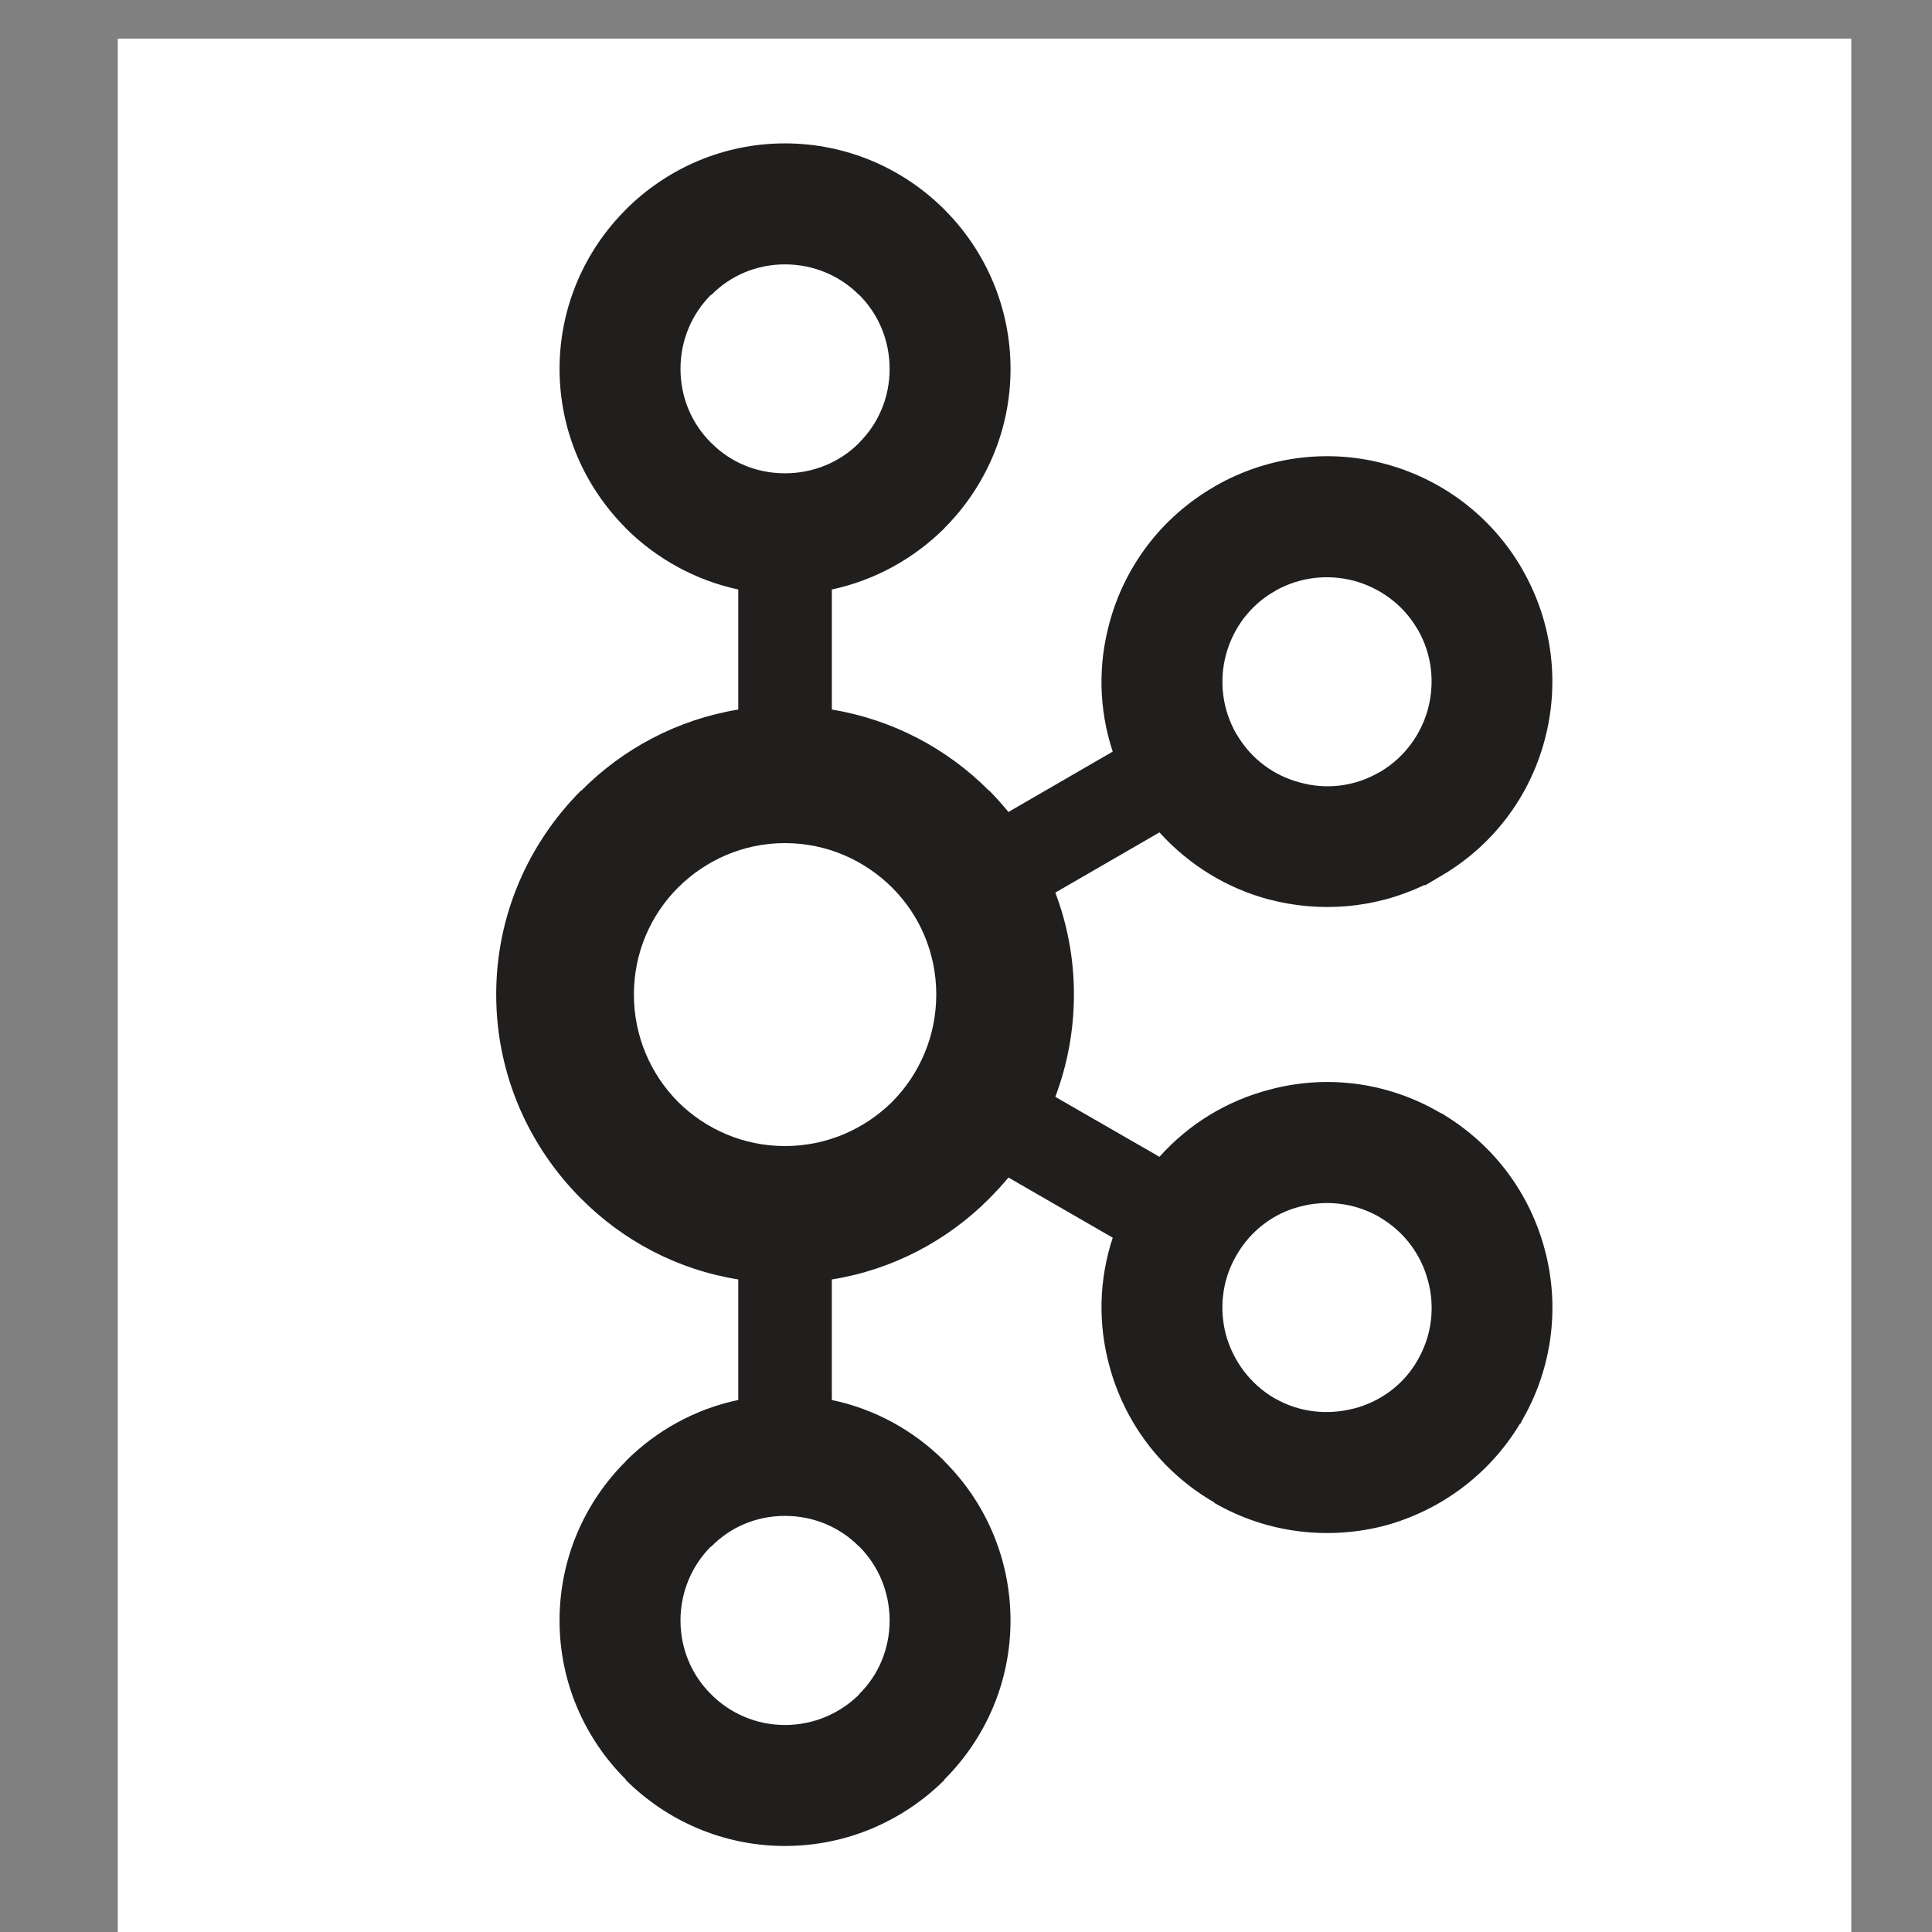 <?xml version="1.0" encoding="UTF-8" standalone="no"?>
<svg
   xmlns:dc="http://purl.org/dc/elements/1.1/"
   xmlns:cc="http://creativecommons.org/ns#"
   xmlns:rdf="http://www.w3.org/1999/02/22-rdf-syntax-ns#"
   xmlns:svg="http://www.w3.org/2000/svg"
   xmlns="http://www.w3.org/2000/svg"
   xmlns:sodipodi="http://sodipodi.sourceforge.net/DTD/sodipodi-0.dtd"
   xmlns:inkscape="http://www.inkscape.org/namespaces/inkscape"
   width="105pt"
   height="105pt"
   viewBox="0 0 105 105"
   version="1.1"
   id="svg4572"
   inkscape:version="0.91 r13725"
   sodipodi:docname="kafka.svg">
  <rect x="0" y="0" width="105" height="105" fill="#808080" stroke="none"/>
  <defs
     id="defs4581" />
  <sodipodi:namedview
     pagecolor="#ffffff"
     bordercolor="#666666"
     borderopacity="1"
     objecttolerance="10"
     gridtolerance="10"
     guidetolerance="10"
     inkscape:pageopacity="0"
     inkscape:pageshadow="2"
     inkscape:window-width="640"
     inkscape:window-height="480"
     id="namedview4579"
     showgrid="false"
     inkscape:zoom="1.8347621"
     inkscape:cx="58.883219"
     inkscape:cy="64.313517"
     inkscape:window-x="0"
     inkscape:window-y="23"
     inkscape:window-maximized="0"
     inkscape:current-layer="svg4572" />
  <g
     id="surface1"
     transform="translate(6.4,2.098)">
    <rect
       x="0"
       y="0"
       width="94.213"
       height="102.902"
       style="fill:#ffffff;fill-opacity:1;stroke:none"
       id="rect4575" />
    <path
       style="fill:#211e1e;fill-opacity:1;fill-rule:nonzero;stroke:none"
       d="m 40.285,13.93 c -1.02,-1.027 -2.445,-1.66 -4.027,-1.66 -1.574,0 -2.988,0.633 -3.996,1.66 l -0.027,0 c -1.02,1.02 -1.652,2.441 -1.652,4.02 0,1.582 0.633,2.992 1.652,4.008 l 0.027,0.023 C 33.27,23 34.684,23.625 36.258,23.625 c 1.582,0 3.008,-0.625 4.027,-1.645 l 0.012,-0.023 c 1.023,-1.016 1.652,-2.426 1.652,-4.008 0,-1.578 -0.629,-3 -1.652,-4.02 z m -4.027,77.723 c 1.582,0 3.008,-0.645 4.027,-1.652 l 0.012,-0.031 c 1.023,-1.004 1.652,-2.43 1.652,-3.992 0,-1.582 -0.629,-3 -1.652,-4.027 l -0.012,0 c -1.02,-1.035 -2.445,-1.664 -4.027,-1.664 -1.574,0 -2.988,0.629 -3.996,1.664 l -0.027,0 c -1.02,1.027 -1.652,2.445 -1.652,4.027 0,1.562 0.633,2.988 1.652,3.992 L 32.262,90 c 1.008,1.008 2.422,1.652 3.996,1.652 z m 30.938,-17.203 C 68.602,74.082 69.875,73.18 70.652,71.812 l 0.105,-0.199 c 0.691,-1.293 0.816,-2.789 0.449,-4.113 -0.375,-1.418 -1.289,-2.672 -2.648,-3.457 l -0.082,-0.051 c -1.324,-0.727 -2.836,-0.887 -4.227,-0.512 -1.41,0.352 -2.68,1.297 -3.453,2.648 -0.781,1.344 -0.945,2.891 -0.57,4.312 0.387,1.402 1.293,2.668 2.645,3.457 l 0.008,0 c 1.355,0.781 2.891,0.922 4.316,0.551 z M 42.086,46.141 c -1.492,-1.484 -3.547,-2.418 -5.828,-2.418 -2.27,0 -4.32,0.934 -5.809,2.418 -1.484,1.484 -2.398,3.535 -2.398,5.809 0,2.277 0.914,4.336 2.398,5.836 1.488,1.477 3.539,2.402 5.809,2.402 2.281,0 4.336,-0.926 5.828,-2.402 1.484,-1.5 2.398,-3.559 2.398,-5.836 0,-2.273 -0.914,-4.324 -2.398,-5.809 z m -3.277,-9.676 c 3.305,0.543 6.273,2.125 8.543,4.41 l 0.016,0 c 0.359,0.363 0.711,0.758 1.039,1.156 L 54.074,38.75 c -0.762,-2.305 -0.797,-4.711 -0.184,-6.969 0.809,-3.023 2.766,-5.73 5.707,-7.43 l 0.094,-0.059 c 2.906,-1.645 6.211,-1.984 9.195,-1.176 3.02,0.809 5.742,2.777 7.441,5.711 l 0,0.008 c 1.688,2.918 2.031,6.27 1.223,9.281 C 76.75,41.141 74.781,43.863 71.844,45.551 l -0.773,0.457 -0.078,0 c -2.715,1.297 -5.703,1.496 -8.445,0.773 -2.25,-0.598 -4.316,-1.852 -5.934,-3.641 l -5.66,3.273 c 0.652,1.723 1.012,3.578 1.012,5.535 0,1.949 -0.359,3.832 -1.012,5.566 l 5.66,3.258 c 1.617,-1.809 3.684,-3.043 5.934,-3.637 3.023,-0.828 6.371,-0.477 9.297,1.23 l 0.188,0.086 0,0.012 c 2.828,1.711 4.727,4.359 5.52,7.348 0.809,2.996 0.465,6.348 -1.223,9.27 l -0.105,0.207 -0.012,-0.02 C 74.516,78.09 71.844,80 68.895,80.809 c -3.027,0.797 -6.375,0.457 -9.297,-1.227 l 0,-0.023 c -2.941,-1.699 -4.898,-4.41 -5.707,-7.43 -0.613,-2.25 -0.578,-4.656 0.184,-6.961 L 48.406,61.898 c -0.328,0.398 -0.68,0.773 -1.039,1.137 l -0.016,0.02 c -2.27,2.273 -5.238,3.855 -8.543,4.383 l 0,6.551 c 2.355,0.492 4.465,1.668 6.117,3.32 l 0.008,0.02 c 2.215,2.203 3.586,5.273 3.586,8.648 0,3.363 -1.371,6.414 -3.586,8.629 l -0.008,0.035 c -2.23,2.215 -5.293,3.586 -8.668,3.586 -3.355,0 -6.422,-1.371 -8.645,-3.586 l -0.008,0 0,-0.035 c -2.219,-2.215 -3.594,-5.266 -3.594,-8.629 0,-3.375 1.375,-6.445 3.594,-8.648 l 0,-0.02 0.008,0 C 29.262,75.656 31.375,74.48 33.723,73.988 l 0,-6.551 c -3.305,-0.527 -6.27,-2.109 -8.531,-4.383 l -0.023,-0.02 c -2.832,-2.844 -4.602,-6.75 -4.602,-11.086 0,-4.324 1.77,-8.23 4.602,-11.074 l 0.023,0 c 2.262,-2.285 5.227,-3.867 8.531,-4.41 l 0,-6.523 C 31.375,29.434 29.262,28.254 27.613,26.613 l -0.008,0 0,-0.016 c -2.219,-2.227 -3.594,-5.273 -3.594,-8.648 0,-3.359 1.375,-6.434 3.594,-8.648 l 0.008,-0.012 c 2.223,-2.223 5.289,-3.594 8.645,-3.594 3.375,0 6.438,1.371 8.668,3.594 l 0,0.012 0.008,0 c 2.215,2.215 3.586,5.289 3.586,8.648 0,3.375 -1.371,6.422 -3.586,8.648 l -0.008,0.016 c -1.652,1.641 -3.762,2.82 -6.117,3.328 z m 31.844,-4.348 -0.047,-0.07 c -0.781,-1.32 -2.031,-2.199 -3.41,-2.578 -1.426,-0.375 -2.961,-0.219 -4.324,0.562 l 0.008,0 c -1.359,0.773 -2.273,2.039 -2.652,3.457 -0.375,1.406 -0.211,2.957 0.57,4.312 l 0.027,0.035 c 0.785,1.336 2.031,2.23 3.426,2.594 1.402,0.395 2.961,0.23 4.309,-0.555 l 0.07,-0.035 c 1.324,-0.793 2.207,-2.039 2.578,-3.41 0.375,-1.414 0.223,-2.961 -0.555,-4.312"
       id="path4577"
       inkscape:connector-curvature="0" />
  </g>
</svg>
